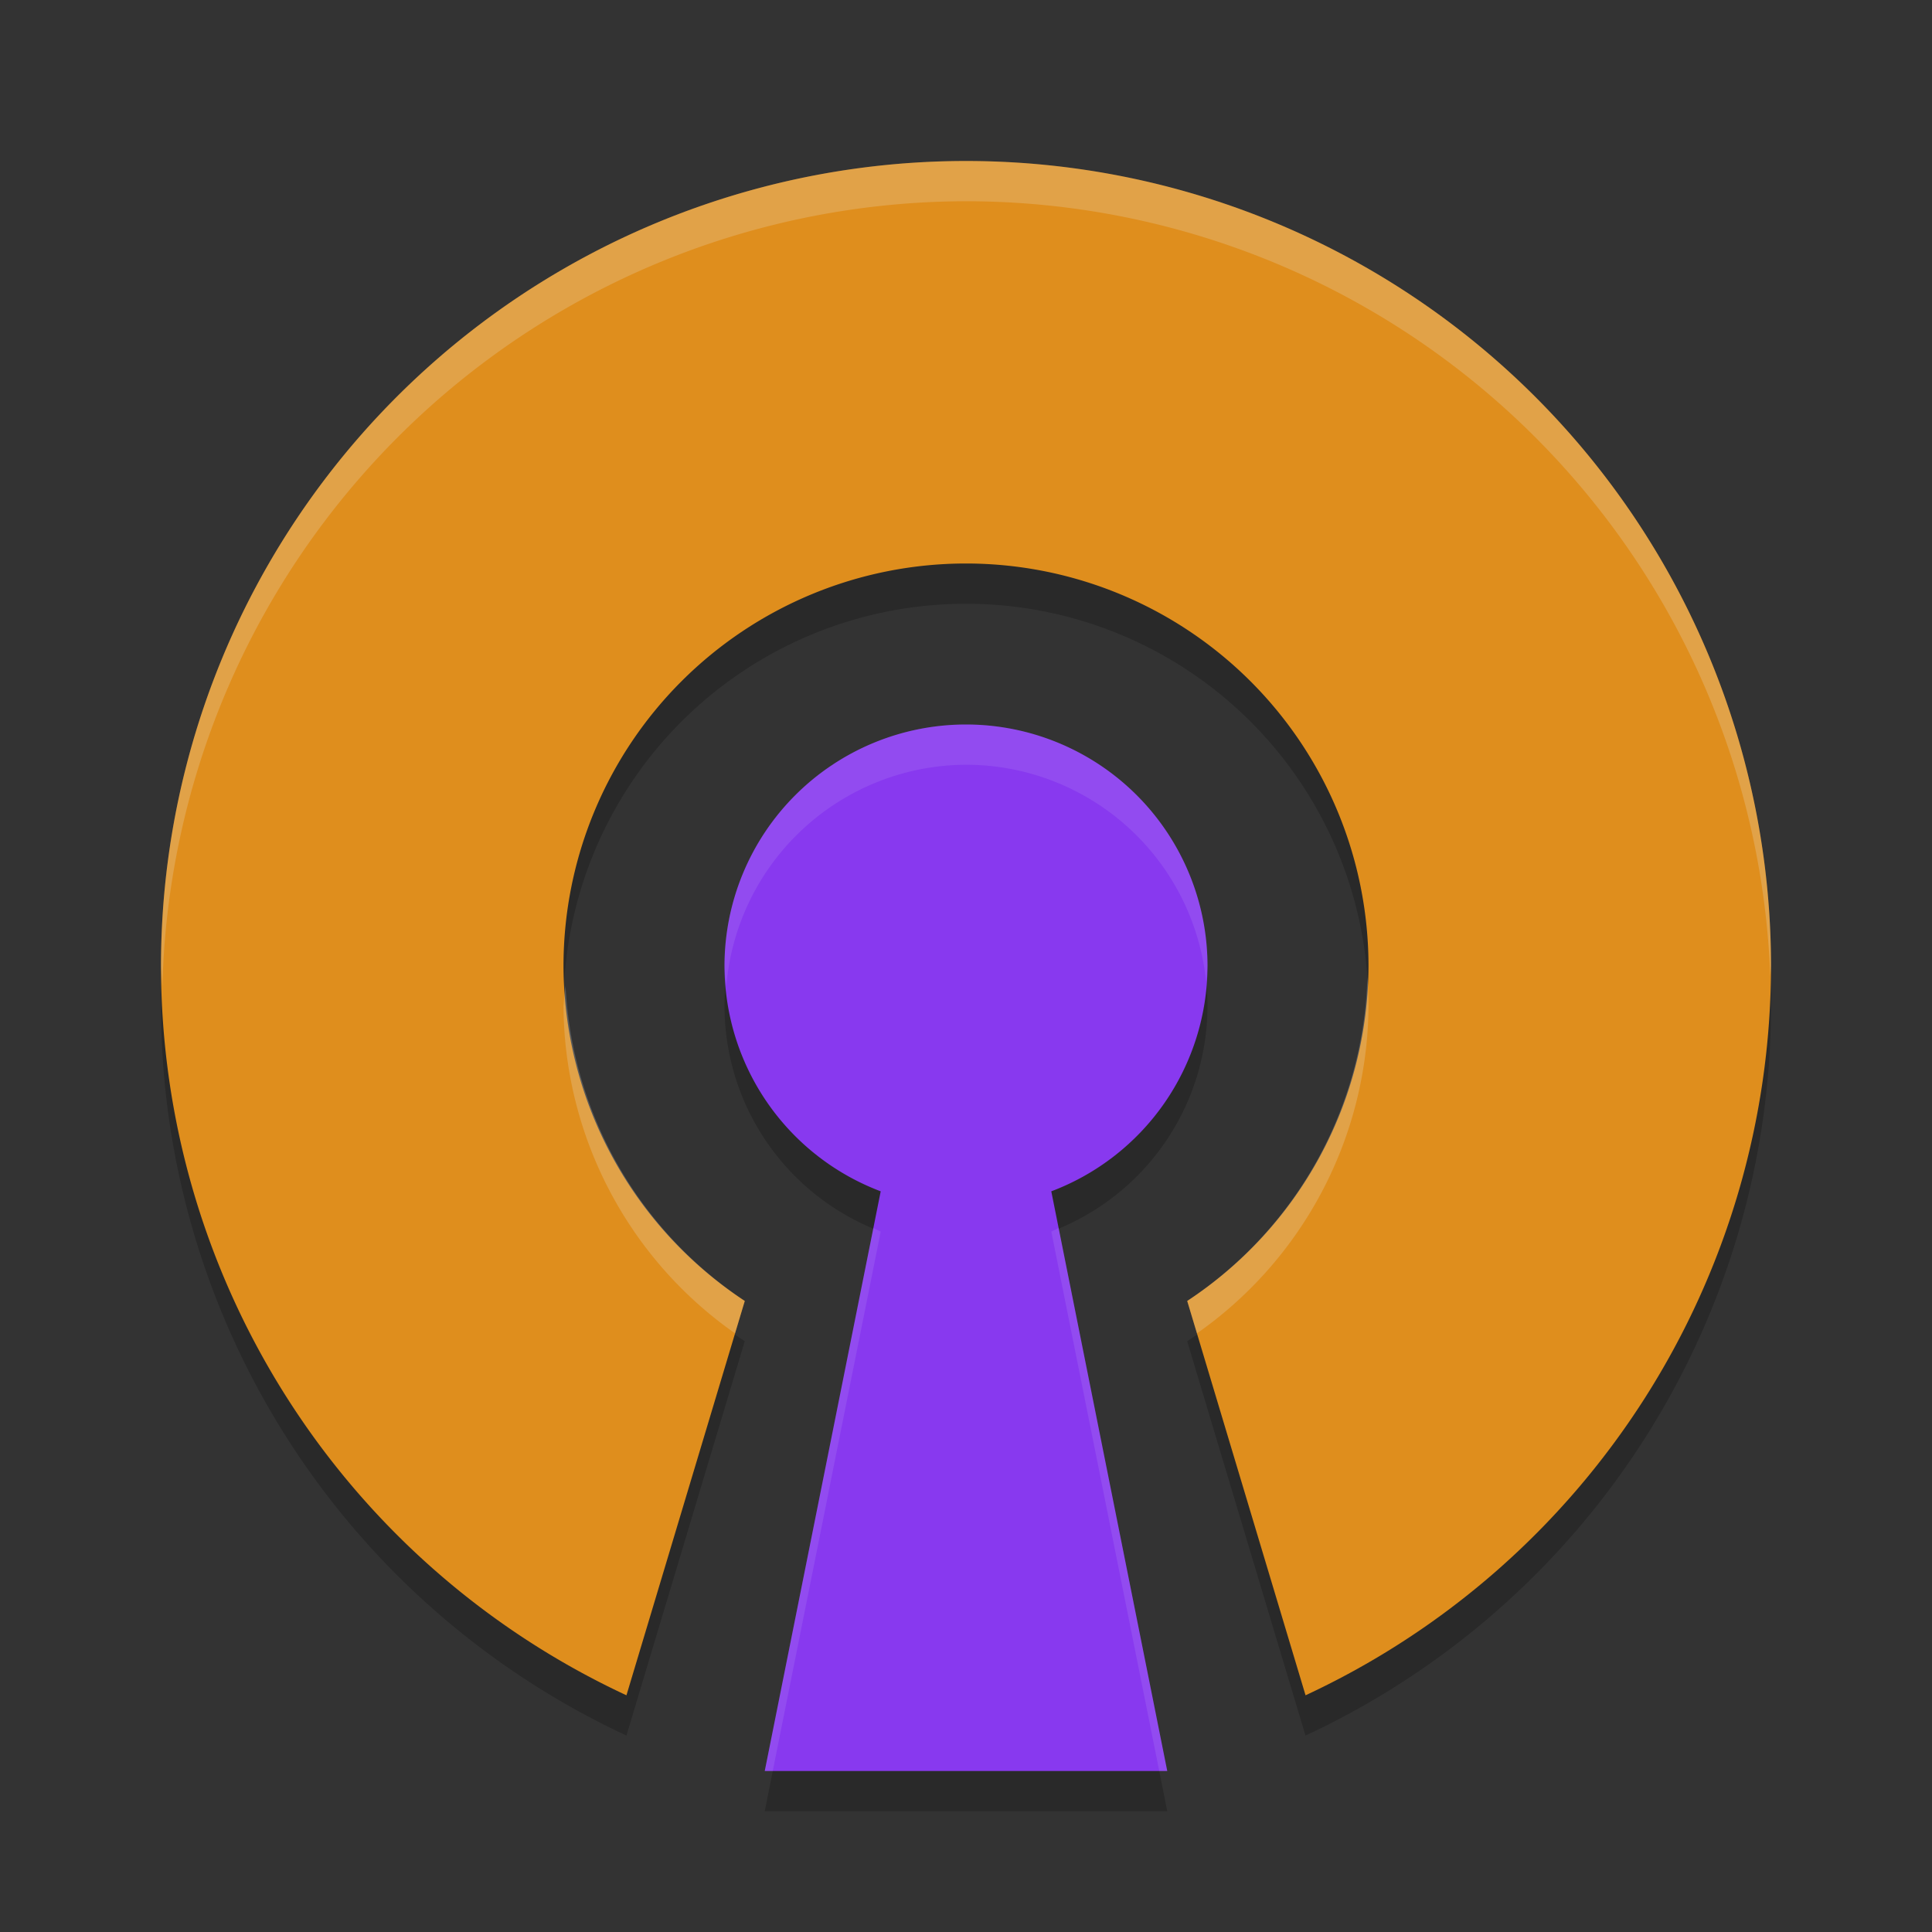 <svg xmlns="http://www.w3.org/2000/svg" width="48" height="48" version="1.1">
 <rect width="100%" height="100%" fill="#333333" stroke="none"/>
 <path style="opacity:0.2" d="M 24,5 A 20,20 0 0 0 4,25 20,20 0 0 0 15.564,43.119 l 2.939,-9.797 A 10,10 0 0 1 14,25 10,10 0 0 1 24,15 10,10 0 0 1 34,25 10,10 0 0 1 29.496,33.322 l 2.939,9.797 A 20,20 0 0 0 44,25 20,20 0 0 0 24,5 Z m 0,14 a 6,6 0 0 0 -6,6 6,6 0 0 0 3.881,5.598 L 19,45 H 29 L 26.119,30.598 A 6,6 0 0 0 30,25 6,6 0 0 0 24,19 Z"/>
 <path style="fill:#df8e1d" d="M 24 4 A 20 20 0 0 0 4 24 A 20 20 0 0 0 15.564 42.119 L 18.504 32.322 A 10 10 0 0 1 14 24 A 10 10 0 0 1 24 14 A 10 10 0 0 1 34 24 A 10 10 0 0 1 29.496 32.322 L 32.436 42.119 A 20 20 0 0 0 44 24 A 20 20 0 0 0 24 4 z"/>
 <path style="fill:#eff1f5;opacity:0.2" d="M 24 4 A 20 20 0 0 0 4 24 A 20 20 0 0 0 4.035 24.498 A 20 20 0 0 1 24 5 A 20 20 0 0 1 43.982 24.25 A 20 20 0 0 0 44 24 A 20 20 0 0 0 24 4 z M 33.973 24.275 A 10 10 0 0 1 29.496 32.322 L 29.738 33.127 A 10 10 0 0 0 34 25 A 10 10 0 0 0 33.973 24.275 z M 14.051 24.49 A 10 10 0 0 0 14 25 A 10 10 0 0 0 18.262 33.127 L 18.504 32.322 A 10 10 0 0 1 14.051 24.49 z"/>
 <path style="fill:#8839ef" d="M 24 18 A 6 6 0 0 0 18 24 A 6 6 0 0 0 21.881 29.598 L 19 44 L 29 44 L 26.119 29.598 A 6 6 0 0 0 30 24 A 6 6 0 0 0 24 18 z"/>
 <path style="fill:#eff1f5;opacity:0.1" d="M 24 18 A 6 6 0 0 0 18 24 A 6 6 0 0 0 18.045 24.498 A 6 6 0 0 1 24 19 A 6 6 0 0 1 29.965 24.383 A 6 6 0 0 0 30 24 A 6 6 0 0 0 24 18 z M 21.699 30.51 L 19 44 L 19.199 44 L 21.881 30.598 A 6 6 0 0 1 21.699 30.51 z M 26.301 30.51 A 6 6 0 0 1 26.119 30.598 L 28.801 44 L 29 44 L 26.301 30.51 z"/>
</svg>
